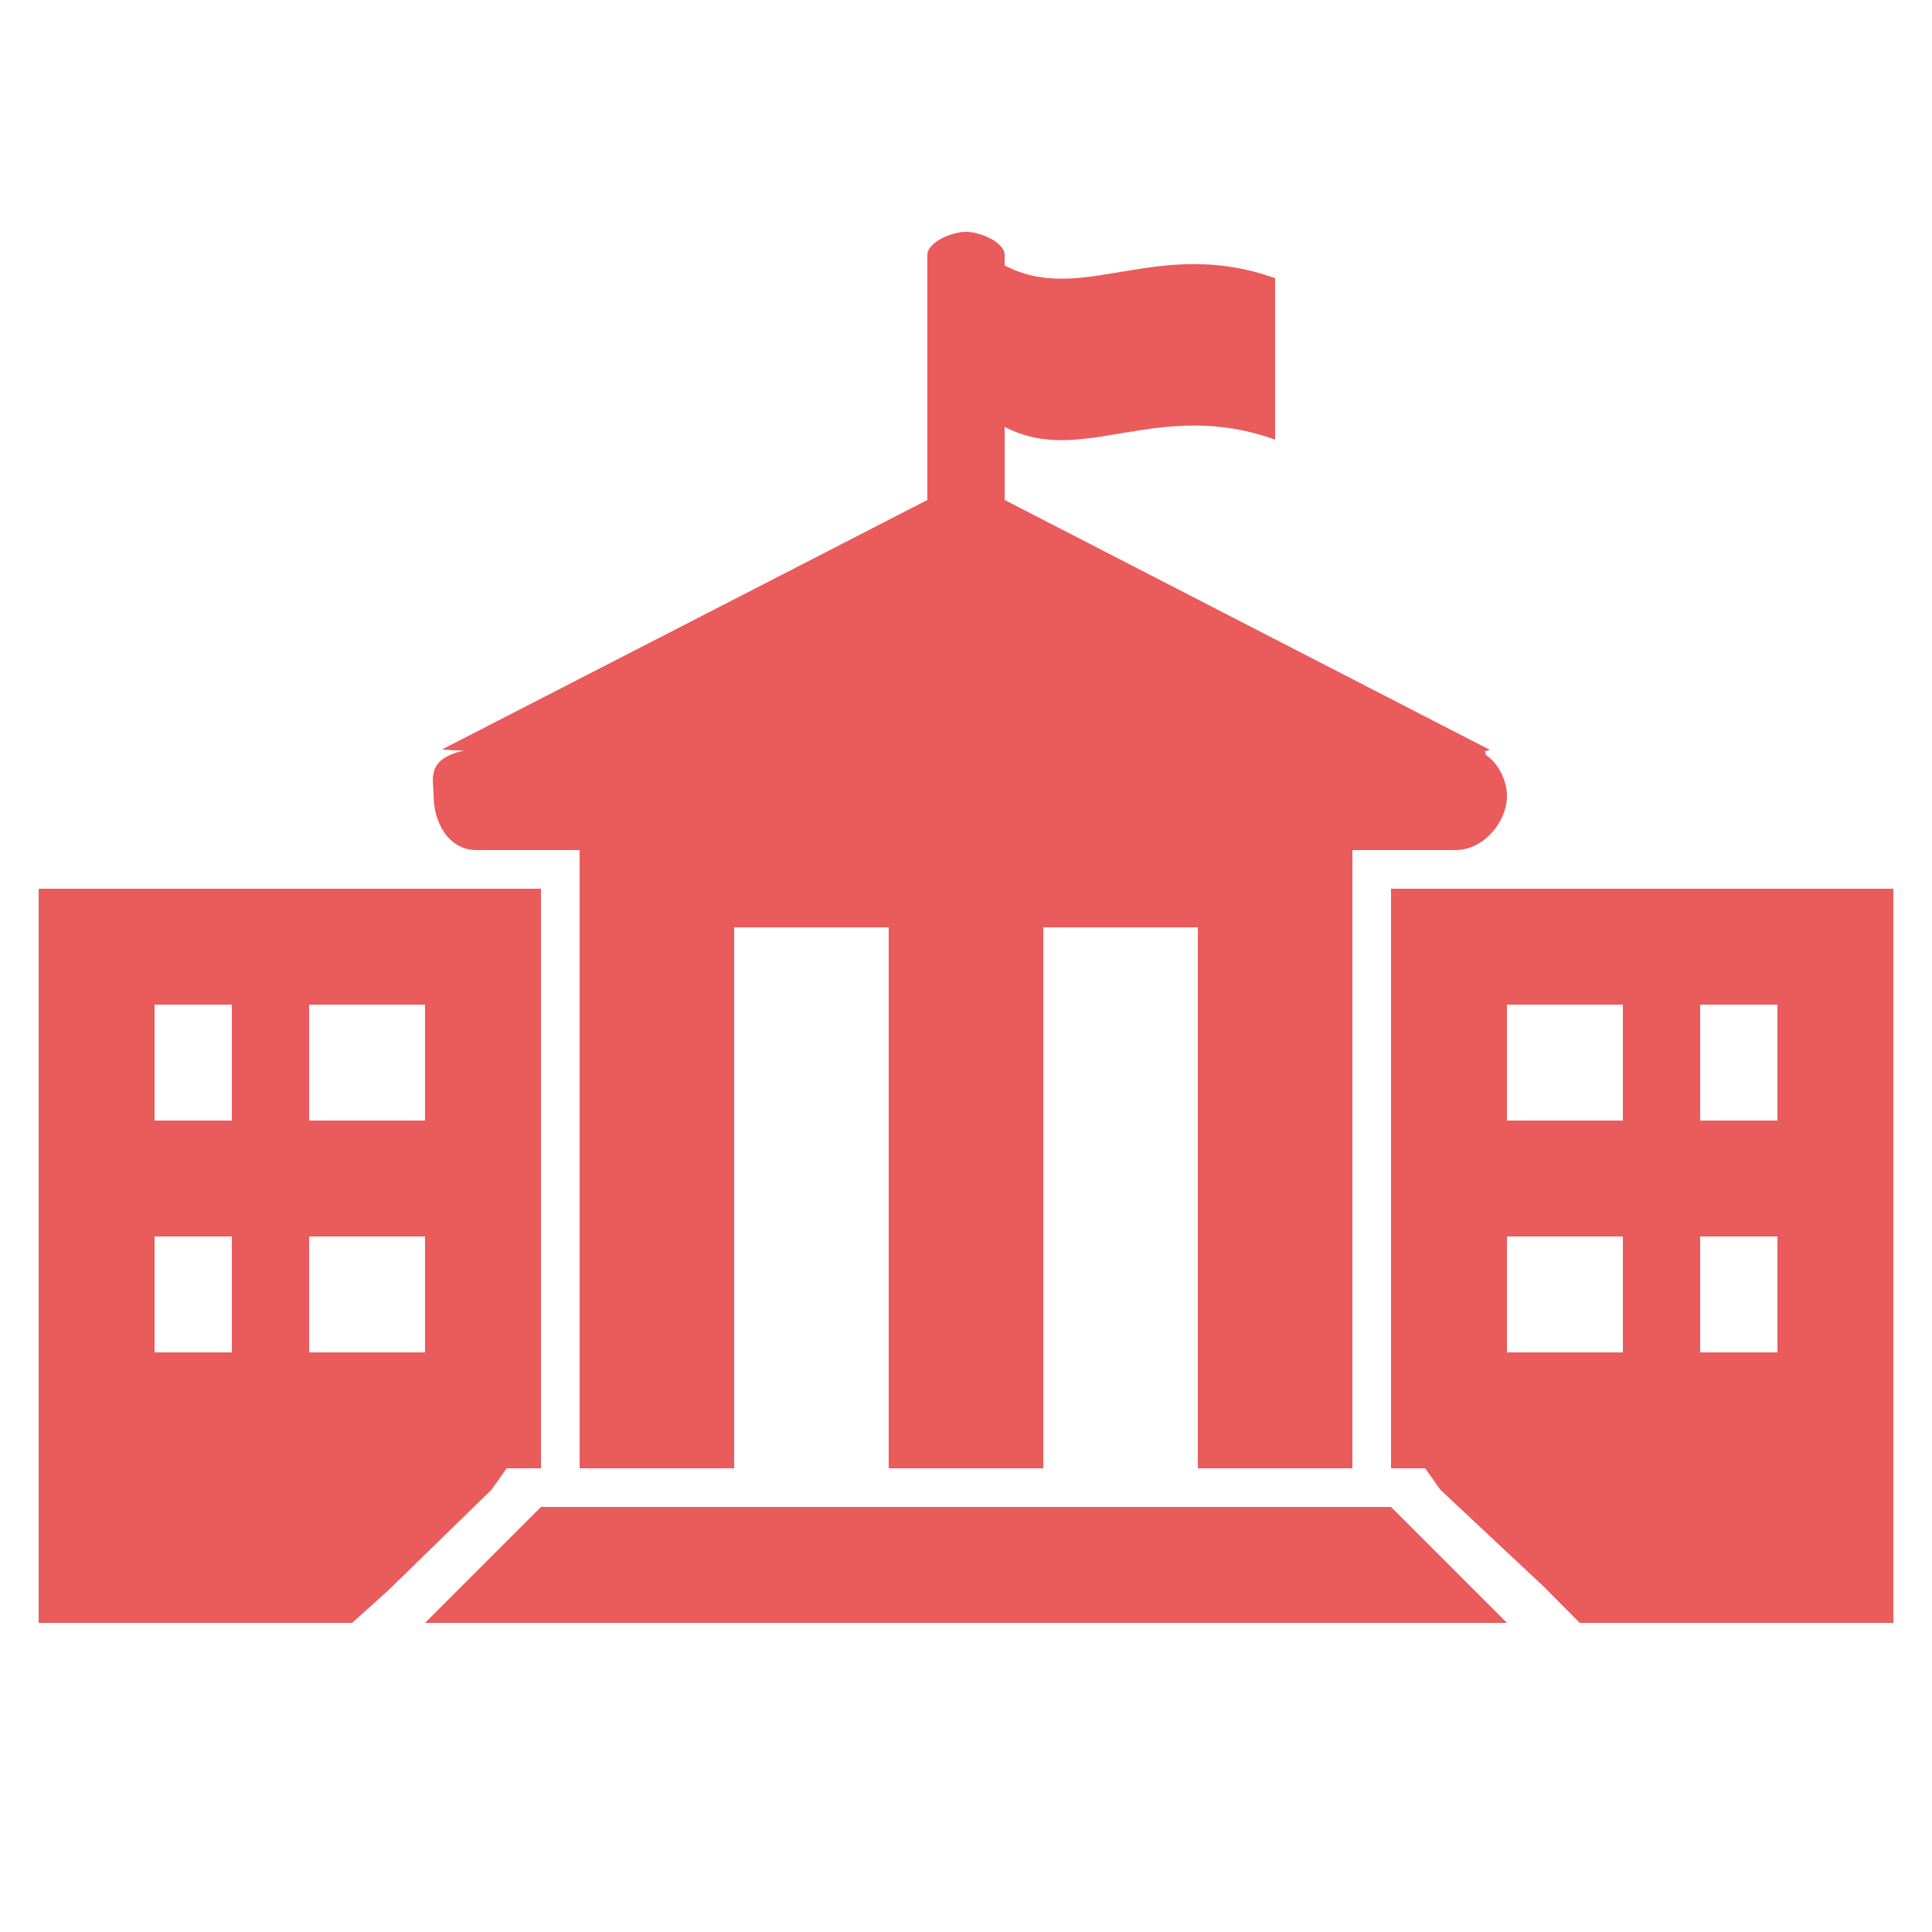 <svg width="28" height="28" viewBox="0 0 28 28" fill="none" xmlns="http://www.w3.org/2000/svg">
<path d="M6.906 12.32H8.4V21.28H10.64V13.44H12.88V21.28H15.12V13.44H17.36V21.28H19.6V12.32H21.093C21.505 12.32 21.84 11.908 21.84 11.536C21.84 11.312 21.716 11.059 21.529 10.937L21.53 10.908L21.518 10.887L21.593 10.868L14.56 7.246V6.186C15.68 6.779 16.772 5.758 18.48 6.372V4.032C16.771 3.418 15.68 4.439 14.56 3.846V3.696C14.56 3.51 14.206 3.36 14 3.36C13.793 3.36 13.44 3.51 13.44 3.696V7.246L6.407 10.861L6.558 10.873L6.72 10.879V10.88C6.16 11.002 6.285 11.311 6.285 11.536C6.284 11.908 6.494 12.32 6.906 12.32ZM7.84 21.84L6.16 23.52H21.84L20.16 21.84H7.84ZM20.16 12.88V21.28H20.655L20.874 21.59L22.367 22.989L22.895 23.52H27.44V12.88H20.16ZM23.52 19.6H21.84V17.92H23.52V19.6ZM23.52 16.24H21.84V14.56H23.52V16.24ZM25.76 19.6H24.64V17.92H25.76V19.6ZM25.76 16.24H24.64V14.56H25.76V16.24ZM7.343 21.28H7.84V12.88H0.56V23.52H5.103L5.631 23.045L7.124 21.589L7.343 21.28ZM3.36 19.6H2.24V17.92H3.36V19.6ZM3.36 16.24H2.24V14.56H3.36V16.24ZM6.16 19.6H4.48V17.92H6.16V19.6ZM6.16 16.24H4.48V14.56H6.16V16.24Z" fill="#EA5B5B"/>
</svg>
